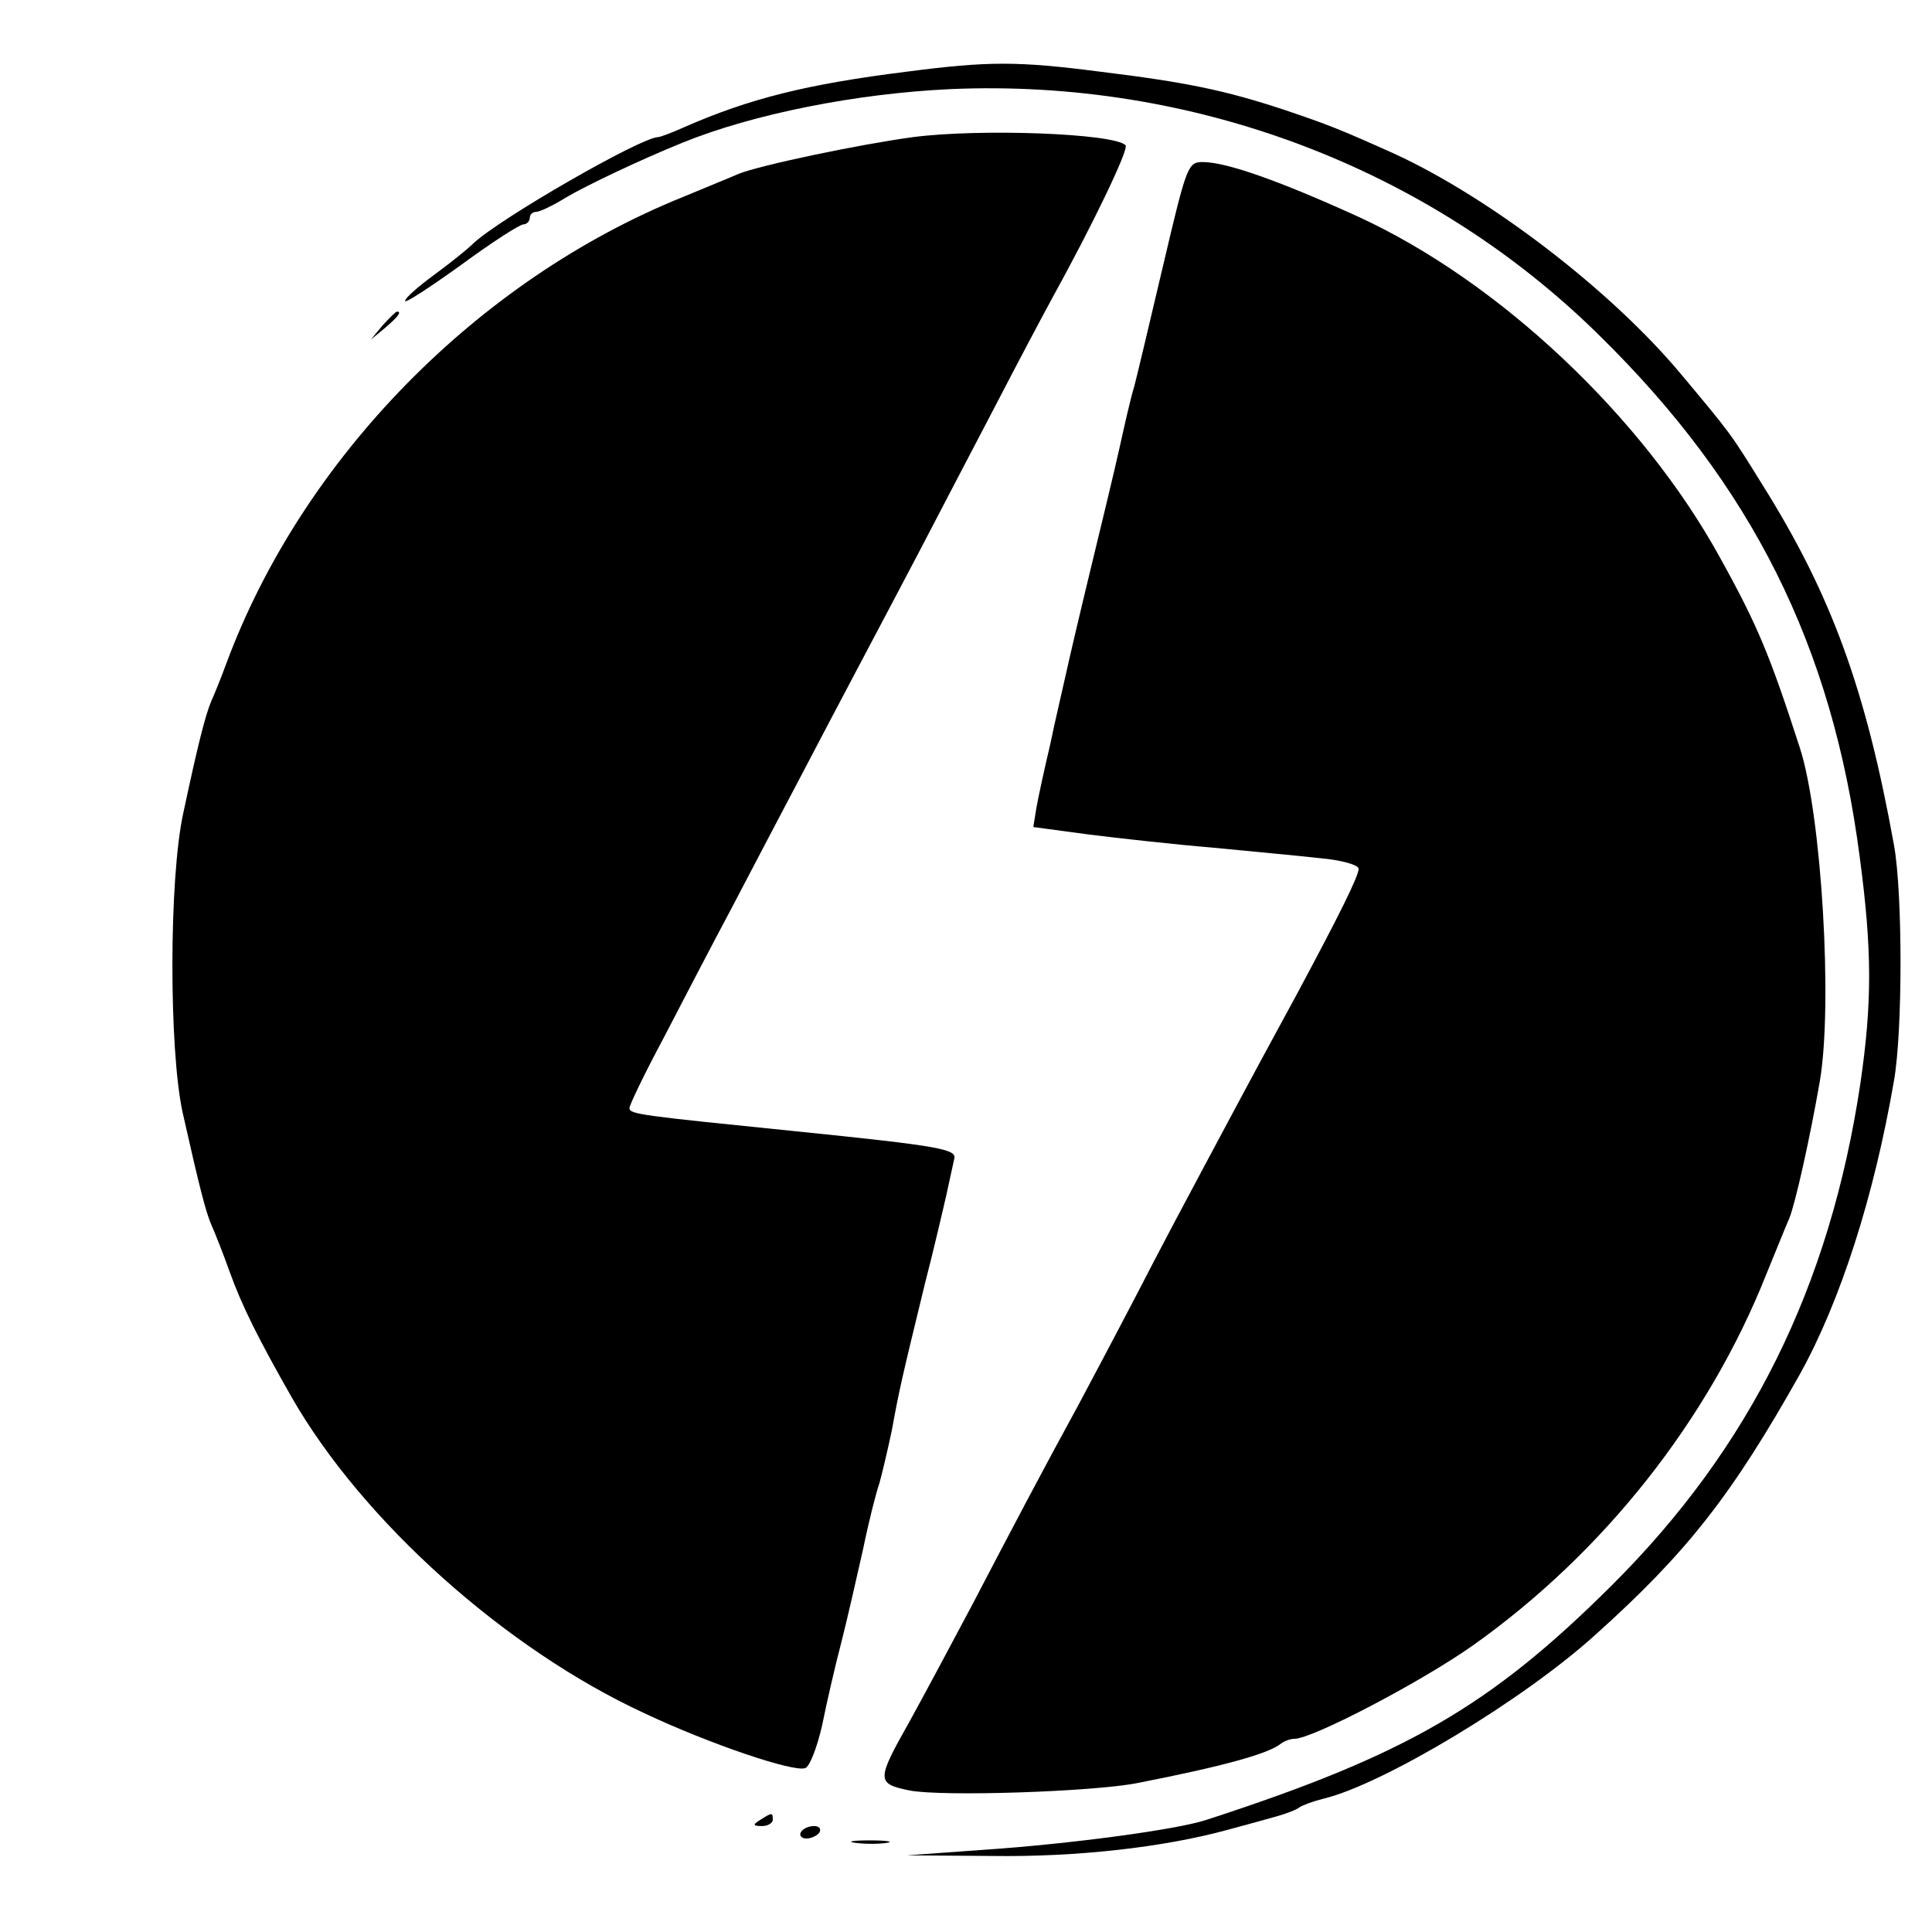 <?xml version="1.0" standalone="no"?>
<!DOCTYPE svg PUBLIC "-//W3C//DTD SVG 20010904//EN"
 "http://www.w3.org/TR/2001/REC-SVG-20010904/DTD/svg10.dtd">
<svg version="1.0" xmlns="http://www.w3.org/2000/svg"
 width="310pt" height="310pt" viewBox="0 0 310 310"
 preserveAspectRatio="xMidYMid meet">
<g transform="translate(0,310) scale(0.1,-0.1)"
fill="#000000" stroke="none">
<path d="M1455 2985 c-160 -20 -252 -43 -357 -89 -20 -9 -39 -16 -42 -16 -27
0 -255 -131 -297 -171 -8 -8 -35 -30 -61 -49 -26 -19 -48 -38 -48 -43 0 -4 40
22 90 58 49 36 94 65 100 65 5 0 10 5 10 10 0 6 5 10 10 10 6 0 27 10 48 23
32 19 118 60 187 88 113 46 279 79 430 86 389 17 768 -126 1040 -394 246 -241
375 -499 419 -838 20 -150 20 -234 1 -364 -49 -326 -177 -584 -399 -805 -195
-194 -330 -272 -650 -376 -48 -16 -222 -39 -356 -48 l-125 -9 136 -1 c137 -2
277 14 379 42 30 8 66 18 80 22 14 4 30 10 35 14 6 4 23 10 39 14 95 23 319
157 436 263 147 132 219 224 328 418 65 117 119 285 151 471 14 79 14 301 0
378 -45 249 -100 401 -211 578 -52 84 -50 81 -131 178 -112 134 -305 282 -459
353 -89 40 -107 47 -178 71 -94 31 -156 44 -295 61 -132 17 -179 17 -310 0z"/>
<path d="M1465 2880 c-88 -12 -245 -45 -280 -59 -11 -5 -51 -21 -89 -37 -330
-133 -611 -420 -733 -749 -8 -22 -19 -49 -24 -60 -10 -24 -22 -72 -45 -180
-23 -105 -23 -379 -1 -480 27 -120 37 -159 46 -180 5 -11 19 -46 30 -77 19
-53 46 -107 99 -200 114 -199 343 -404 566 -507 106 -50 240 -95 258 -88 7 2
19 33 27 68 7 35 21 96 31 134 10 39 25 106 35 150 9 44 21 91 26 105 4 14 13
52 20 85 12 66 16 83 53 235 15 58 30 123 35 145 5 22 10 47 12 55 5 16 -20
21 -256 45 -246 25 -265 27 -265 37 0 5 24 55 54 111 29 56 79 152 111 212 32
61 79 151 105 200 26 50 71 135 100 190 29 55 72 136 95 180 23 44 76 146 118
226 42 81 85 162 95 180 64 116 124 240 118 246 -19 19 -233 27 -341 13z"/>
<path d="M1867 2677 c-21 -89 -42 -178 -47 -197 -6 -19 -16 -64 -24 -100 -8
-36 -29 -123 -46 -193 -17 -70 -35 -147 -40 -170 -5 -23 -17 -73 -25 -112 -9
-38 -19 -84 -22 -101 l-5 -31 89 -12 c48 -6 138 -16 198 -21 61 -6 138 -13
173 -17 35 -3 62 -11 62 -17 0 -12 -32 -76 -99 -201 -43 -79 -68 -125 -148
-275 -22 -41 -71 -133 -108 -205 -37 -71 -80 -152 -95 -180 -59 -108 -110
-205 -170 -320 -35 -66 -80 -150 -101 -188 -53 -94 -53 -99 1 -110 53 -10 294
-2 365 12 138 27 210 47 230 63 5 4 15 8 22 8 29 0 205 92 288 151 208 148
376 360 469 594 16 39 32 79 37 90 10 25 33 128 49 220 21 122 3 427 -32 535
-48 148 -67 195 -128 305 -124 226 -354 443 -580 547 -125 57 -212 88 -250 88
-24 0 -26 -6 -63 -163z"/>
<path d="M614 2578 l-19 -23 23 19 c21 18 27 26 19 26 -2 0 -12 -10 -23 -22z"/>
<path d="M1220 180 c-13 -8 -12 -10 3 -10 9 0 17 5 17 10 0 12 -1 12 -20 0z"/>
<path d="M1285 160 c-3 -5 1 -10 9 -10 8 0 18 5 21 10 3 6 -1 10 -9 10 -8 0
-18 -4 -21 -10z"/>
<path d="M1373 143 c15 -2 37 -2 50 0 12 2 0 4 -28 4 -27 0 -38 -2 -22 -4z"/>
</g>
</svg>
